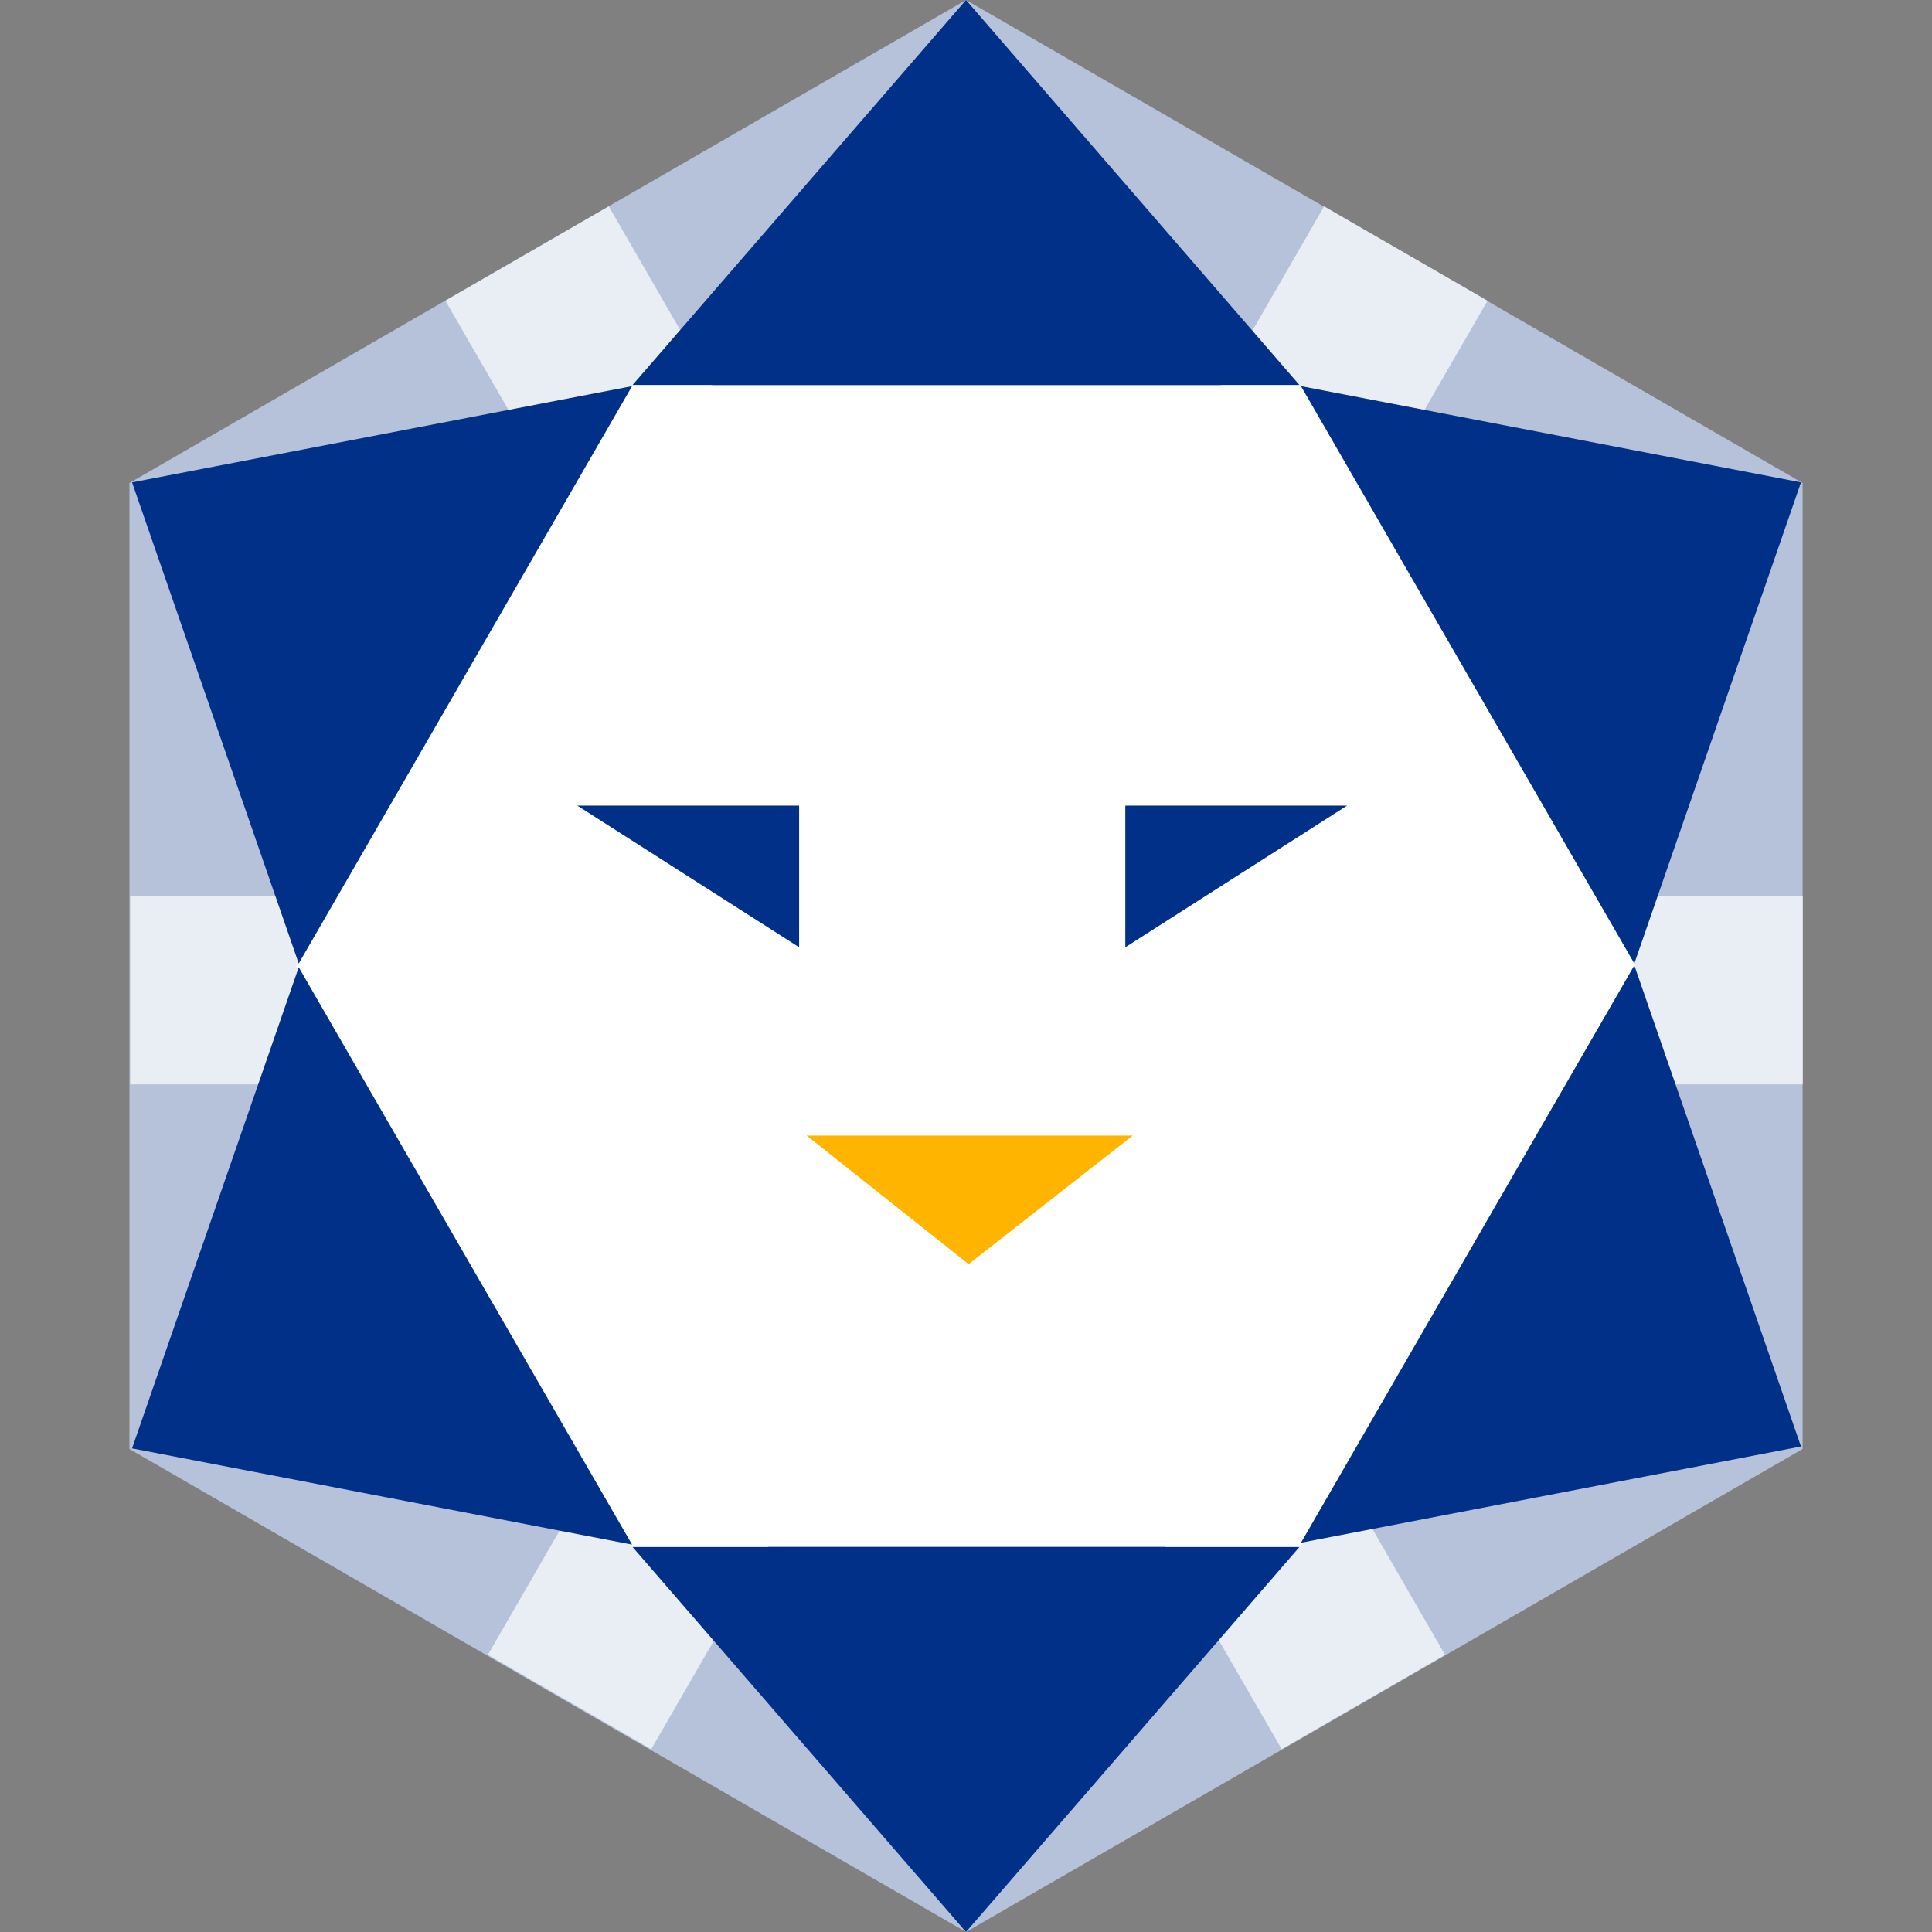 <svg width="1024" height="1024" viewBox="0 0 1024 1024" fill="none" xmlns="http://www.w3.org/2000/svg">
<rect x="0" y="0" width="1024" height="1024" fill="#808080" stroke="none"/>
<g clip-path="url(#clip0_2501_20)">
<g clip-path="url(#clip1_2501_20)">
<path d="M512.012 0L955.417 256V768L512.012 1024L68.607 768V256L512.012 0Z" fill="#B6C1DA"/>
<rect x="236.072" y="159.386" width="100" height="886.477" transform="rotate(-30 236.072 159.386)" fill="#E9EDF4"/>
<rect width="100" height="886.477" transform="matrix(-0.866 -0.5 -0.5 0.866 788.422 159.386)" fill="#E9EDF4"/>
<rect width="100" height="886.477" transform="matrix(0 -1 -1 0 955.479 574.742)" fill="#E9EDF4"/>
<path d="M157 512L334.5 204.561H689.5L867 512L689.5 819.439H334.5L157 512Z" fill="white"/>
<path d="M423.556 426.999H305.997L423.556 502.079V426.999Z" fill="#003087"/>
<path d="M596.441 426.999H714.001L596.441 502.079V426.999Z" fill="#003087"/>
<path d="M600.395 601.858H427.513L513.395 670.023L600.395 601.858Z" fill="#FFB500"/>
<path d="M512 0L688.669 204H335.331L512 0Z" fill="#003087"/>
<path d="M70 255.669L335.004 204.669L158.335 510.669L70 255.669Z" fill="#003087"/>
<path d="M70 767.669L335.004 818.669L158.335 512.669L70 767.669Z" fill="#003087"/>
<path d="M954.559 255.669L689.555 204.669L866.224 510.669L954.559 255.669Z" fill="#003087"/>
<path d="M954.559 766.669L689.555 817.669L866.224 511.669L954.559 766.669Z" fill="#003087"/>
<path d="M512 1024L688.669 820H335.331L512 1024Z" fill="#003087"/>
</g>
</g>
<defs>
<clipPath id="clip0_2501_20">
<rect width="1024" height="1024" fill="white"/>
</clipPath>
<clipPath id="clip1_2501_20">
<rect width="1088.56" height="1024" fill="white" transform="translate(-32)"/>
</clipPath>
</defs>
</svg>
